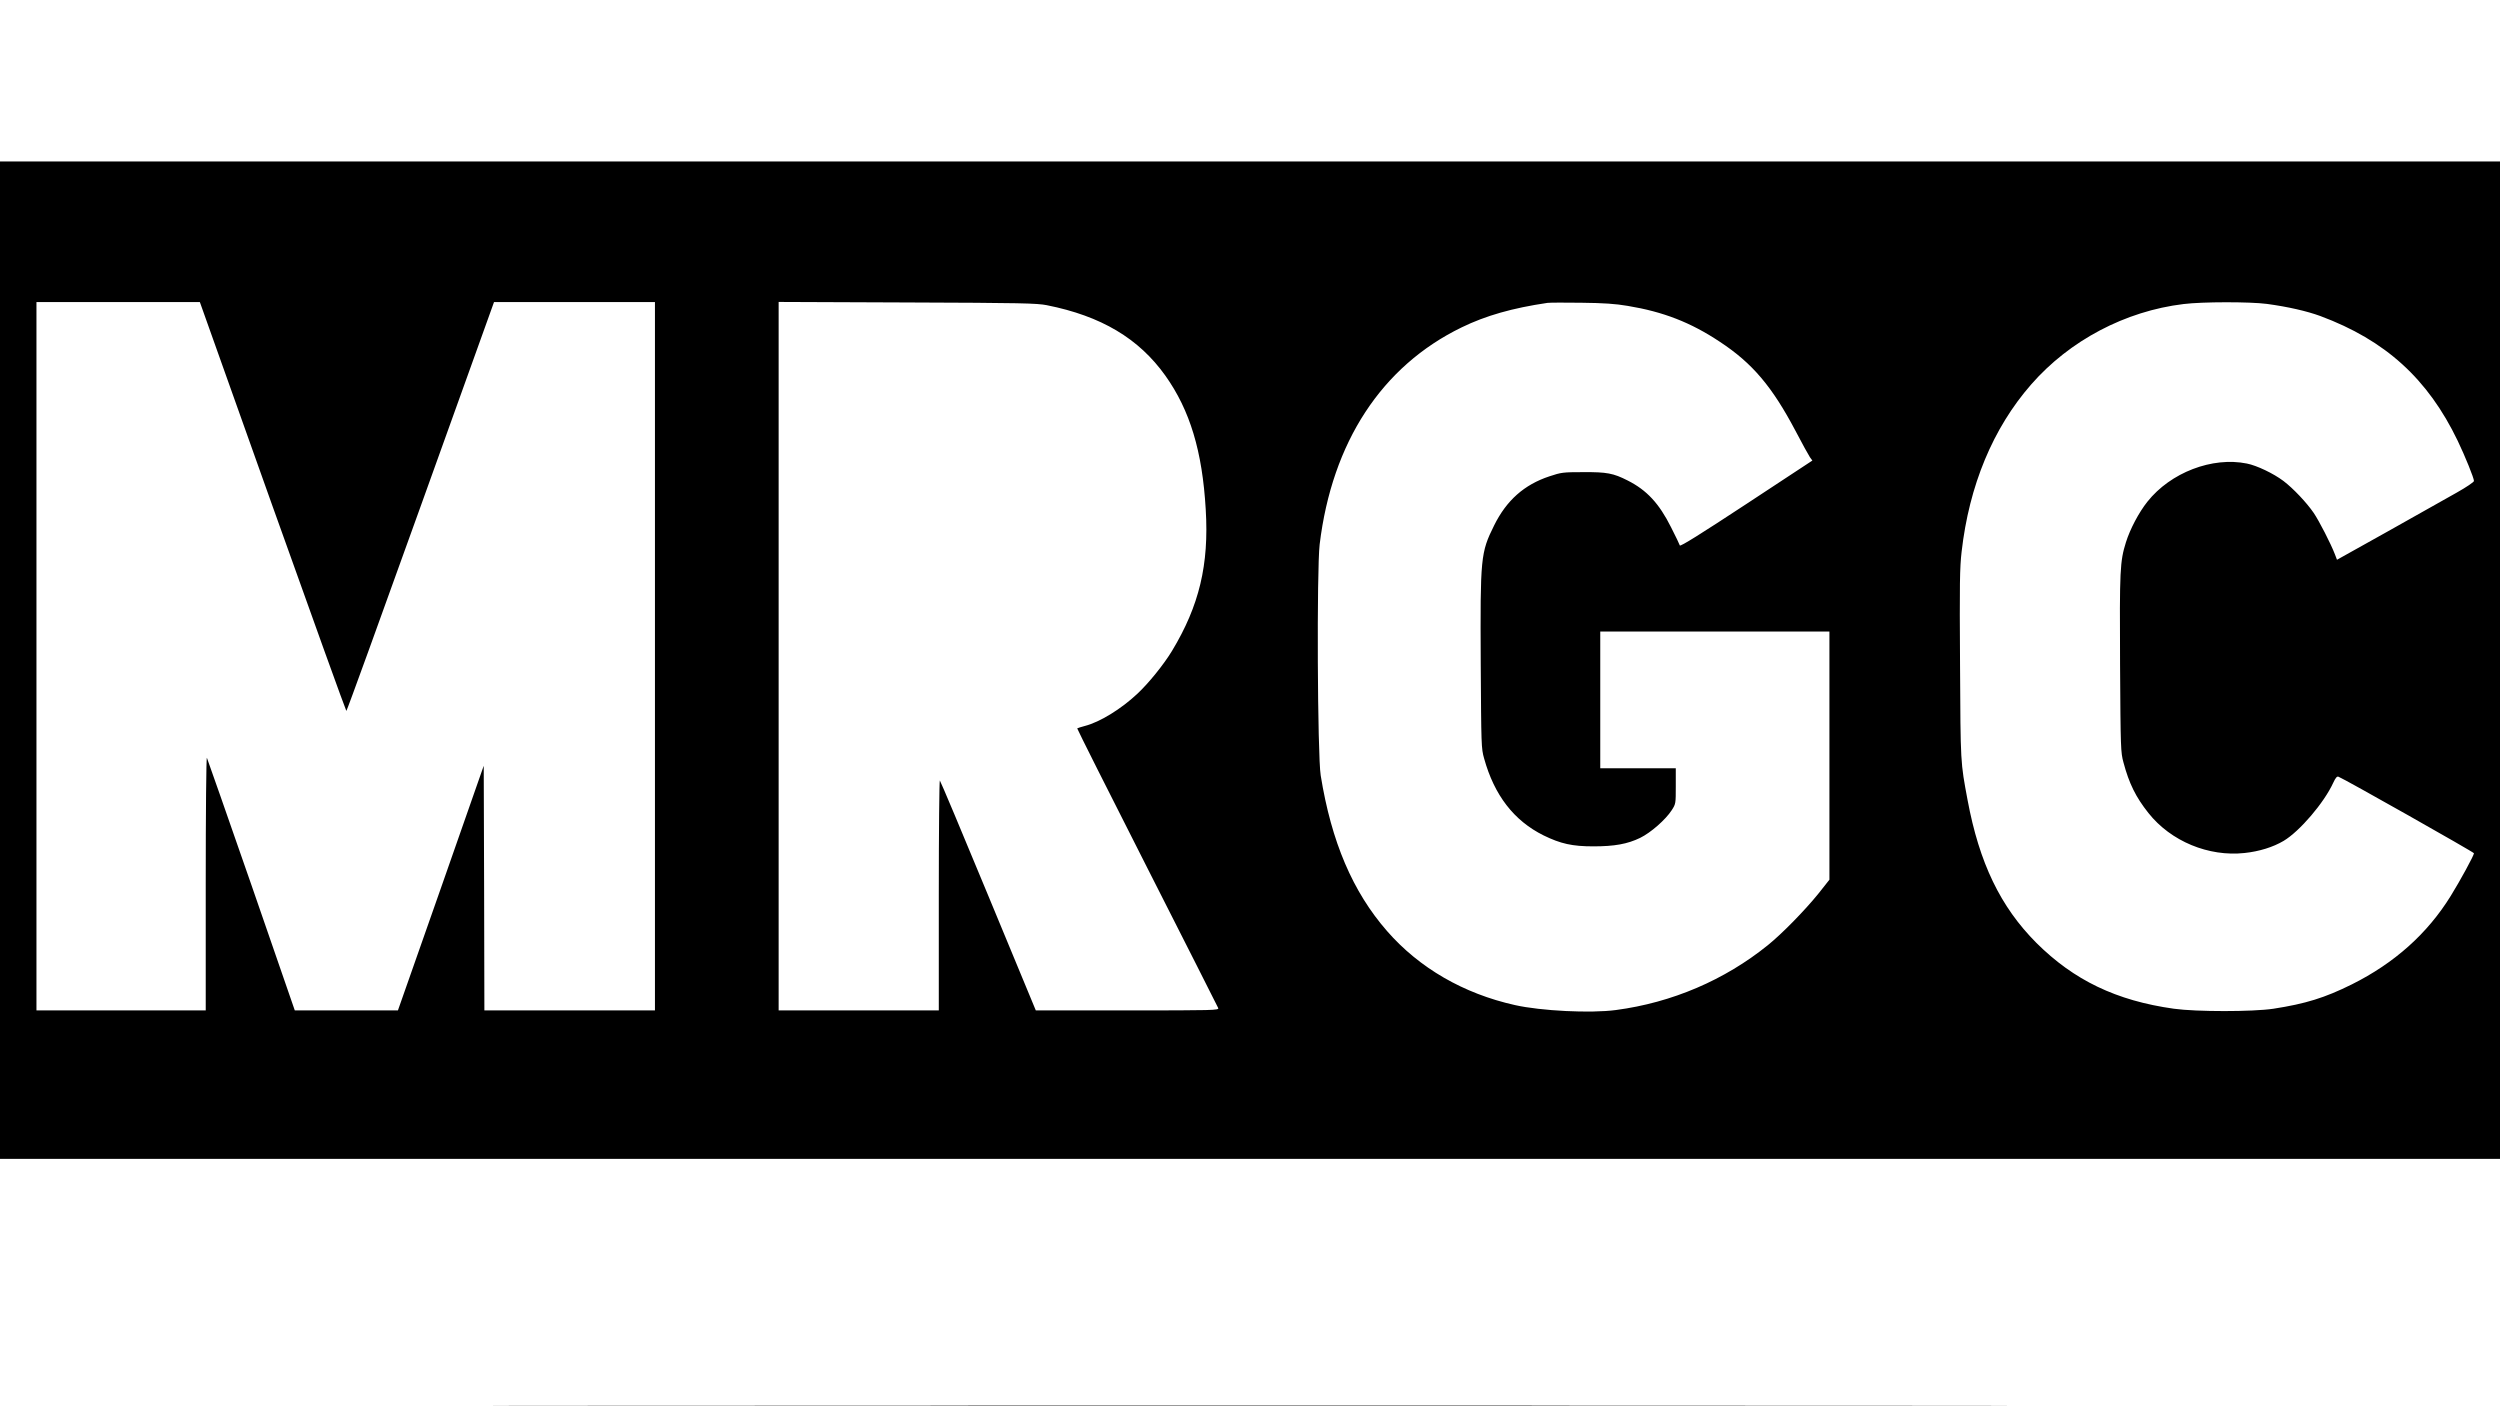 <?xml version="1.0" standalone="no"?>
<!DOCTYPE svg PUBLIC "-//W3C//DTD SVG 20010904//EN"
 "http://www.w3.org/TR/2001/REC-SVG-20010904/DTD/svg10.dtd">
<svg version="1.0" xmlns="http://www.w3.org/2000/svg"
 width="1920pt" height="1080pt" viewBox="0 0 1920 1080"
 preserveAspectRatio="xMidYMid meet">

<g transform="translate(0,1080) scale(0.1,-0.1)"
fill="#000000" stroke="none">
<path d="M0 5730 l0 -3830 9600 0 9600 0 0 3830 0 3830 -9600 0 -9600 0 0
-3830z m2094 1180 c308 -864 563 -1570 566 -1570 4 0 260 707 570 1570 l564
1570 618 0 618 0 0 -2720 0 -2720 -655 0 -655 0 -2 939 -3 940 -329 -940 -330
-939 -396 0 -396 0 -333 963 c-184 529 -338 969 -342 977 -5 8 -9 -425 -9
-962 l0 -978 -650 0 -650 0 0 2720 0 2720 628 0 627 0 559 -1570z m5946 1546
c417 -83 706 -255 910 -541 189 -266 284 -580 310 -1027 26 -425 -50 -741
-259 -1087 -63 -104 -180 -249 -267 -330 -125 -117 -286 -216 -401 -246 -31
-8 -58 -17 -60 -19 -2 -2 239 -482 536 -1067 297 -585 543 -1072 547 -1081 6
-17 -32 -18 -697 -18 l-704 0 -365 881 c-200 484 -368 883 -372 885 -4 3 -8
-393 -8 -880 l0 -886 -615 0 -615 0 0 2720 0 2721 988 -4 c879 -3 996 -6 1072
-21z m4460 -5 c273 -45 485 -127 710 -277 249 -164 400 -343 580 -684 50 -96
100 -186 110 -201 l19 -26 -506 -333 c-353 -232 -508 -329 -512 -319 -2 8 -32
70 -67 139 -92 184 -187 286 -334 360 -110 56 -160 65 -340 64 -157 0 -170 -2
-260 -32 -194 -64 -330 -185 -425 -377 -104 -210 -107 -244 -103 -1055 4 -639
4 -657 26 -735 78 -282 229 -478 457 -591 131 -64 220 -84 382 -84 162 0 262
18 359 65 82 40 196 140 243 213 31 48 31 50 31 185 l0 137 -290 0 -290 0 0
525 0 525 880 0 880 0 0 -953 0 -953 -87 -110 c-104 -128 -276 -304 -386 -393
-332 -268 -736 -441 -1167 -498 -193 -26 -575 -7 -775 38 -395 88 -735 285
-982 568 -264 302 -428 686 -510 1196 -25 155 -31 1579 -8 1774 95 785 477
1369 1091 1667 185 90 388 148 659 188 17 2 134 3 260 1 173 -2 261 -8 355
-24z m4910 15 c162 -22 306 -55 410 -93 500 -186 826 -482 1055 -958 58 -121
125 -287 125 -309 0 -8 -59 -48 -132 -89 -73 -41 -310 -174 -526 -296 l-394
-220 -16 42 c-31 81 -122 258 -163 318 -54 79 -157 188 -232 245 -77 58 -205
119 -281 134 -266 54 -586 -69 -764 -293 -66 -83 -133 -210 -165 -312 -46
-148 -49 -211 -45 -935 4 -652 5 -678 26 -755 43 -162 95 -267 192 -389 172
-217 462 -337 738 -307 113 12 219 45 300 93 123 73 311 293 381 446 18 39 29
51 40 47 45 -17 1041 -580 1041 -588 0 -16 -106 -211 -178 -327 -179 -290
-433 -517 -760 -680 -207 -103 -356 -149 -602 -187 -159 -24 -593 -24 -765 0
-442 62 -768 219 -1056 506 -276 277 -438 614 -528 1096 -55 295 -54 273 -58
1043 -4 621 -2 743 12 864 58 510 241 950 534 1285 295 338 723 564 1171 618
146 18 509 18 640 1z"/>
<path d="M4797 3 c2642 -2 6964 -2 9605 0 2642 1 481 2 -4802 2 -5283 0 -7444
-1 -4803 -2z"/>
</g>
</svg>
